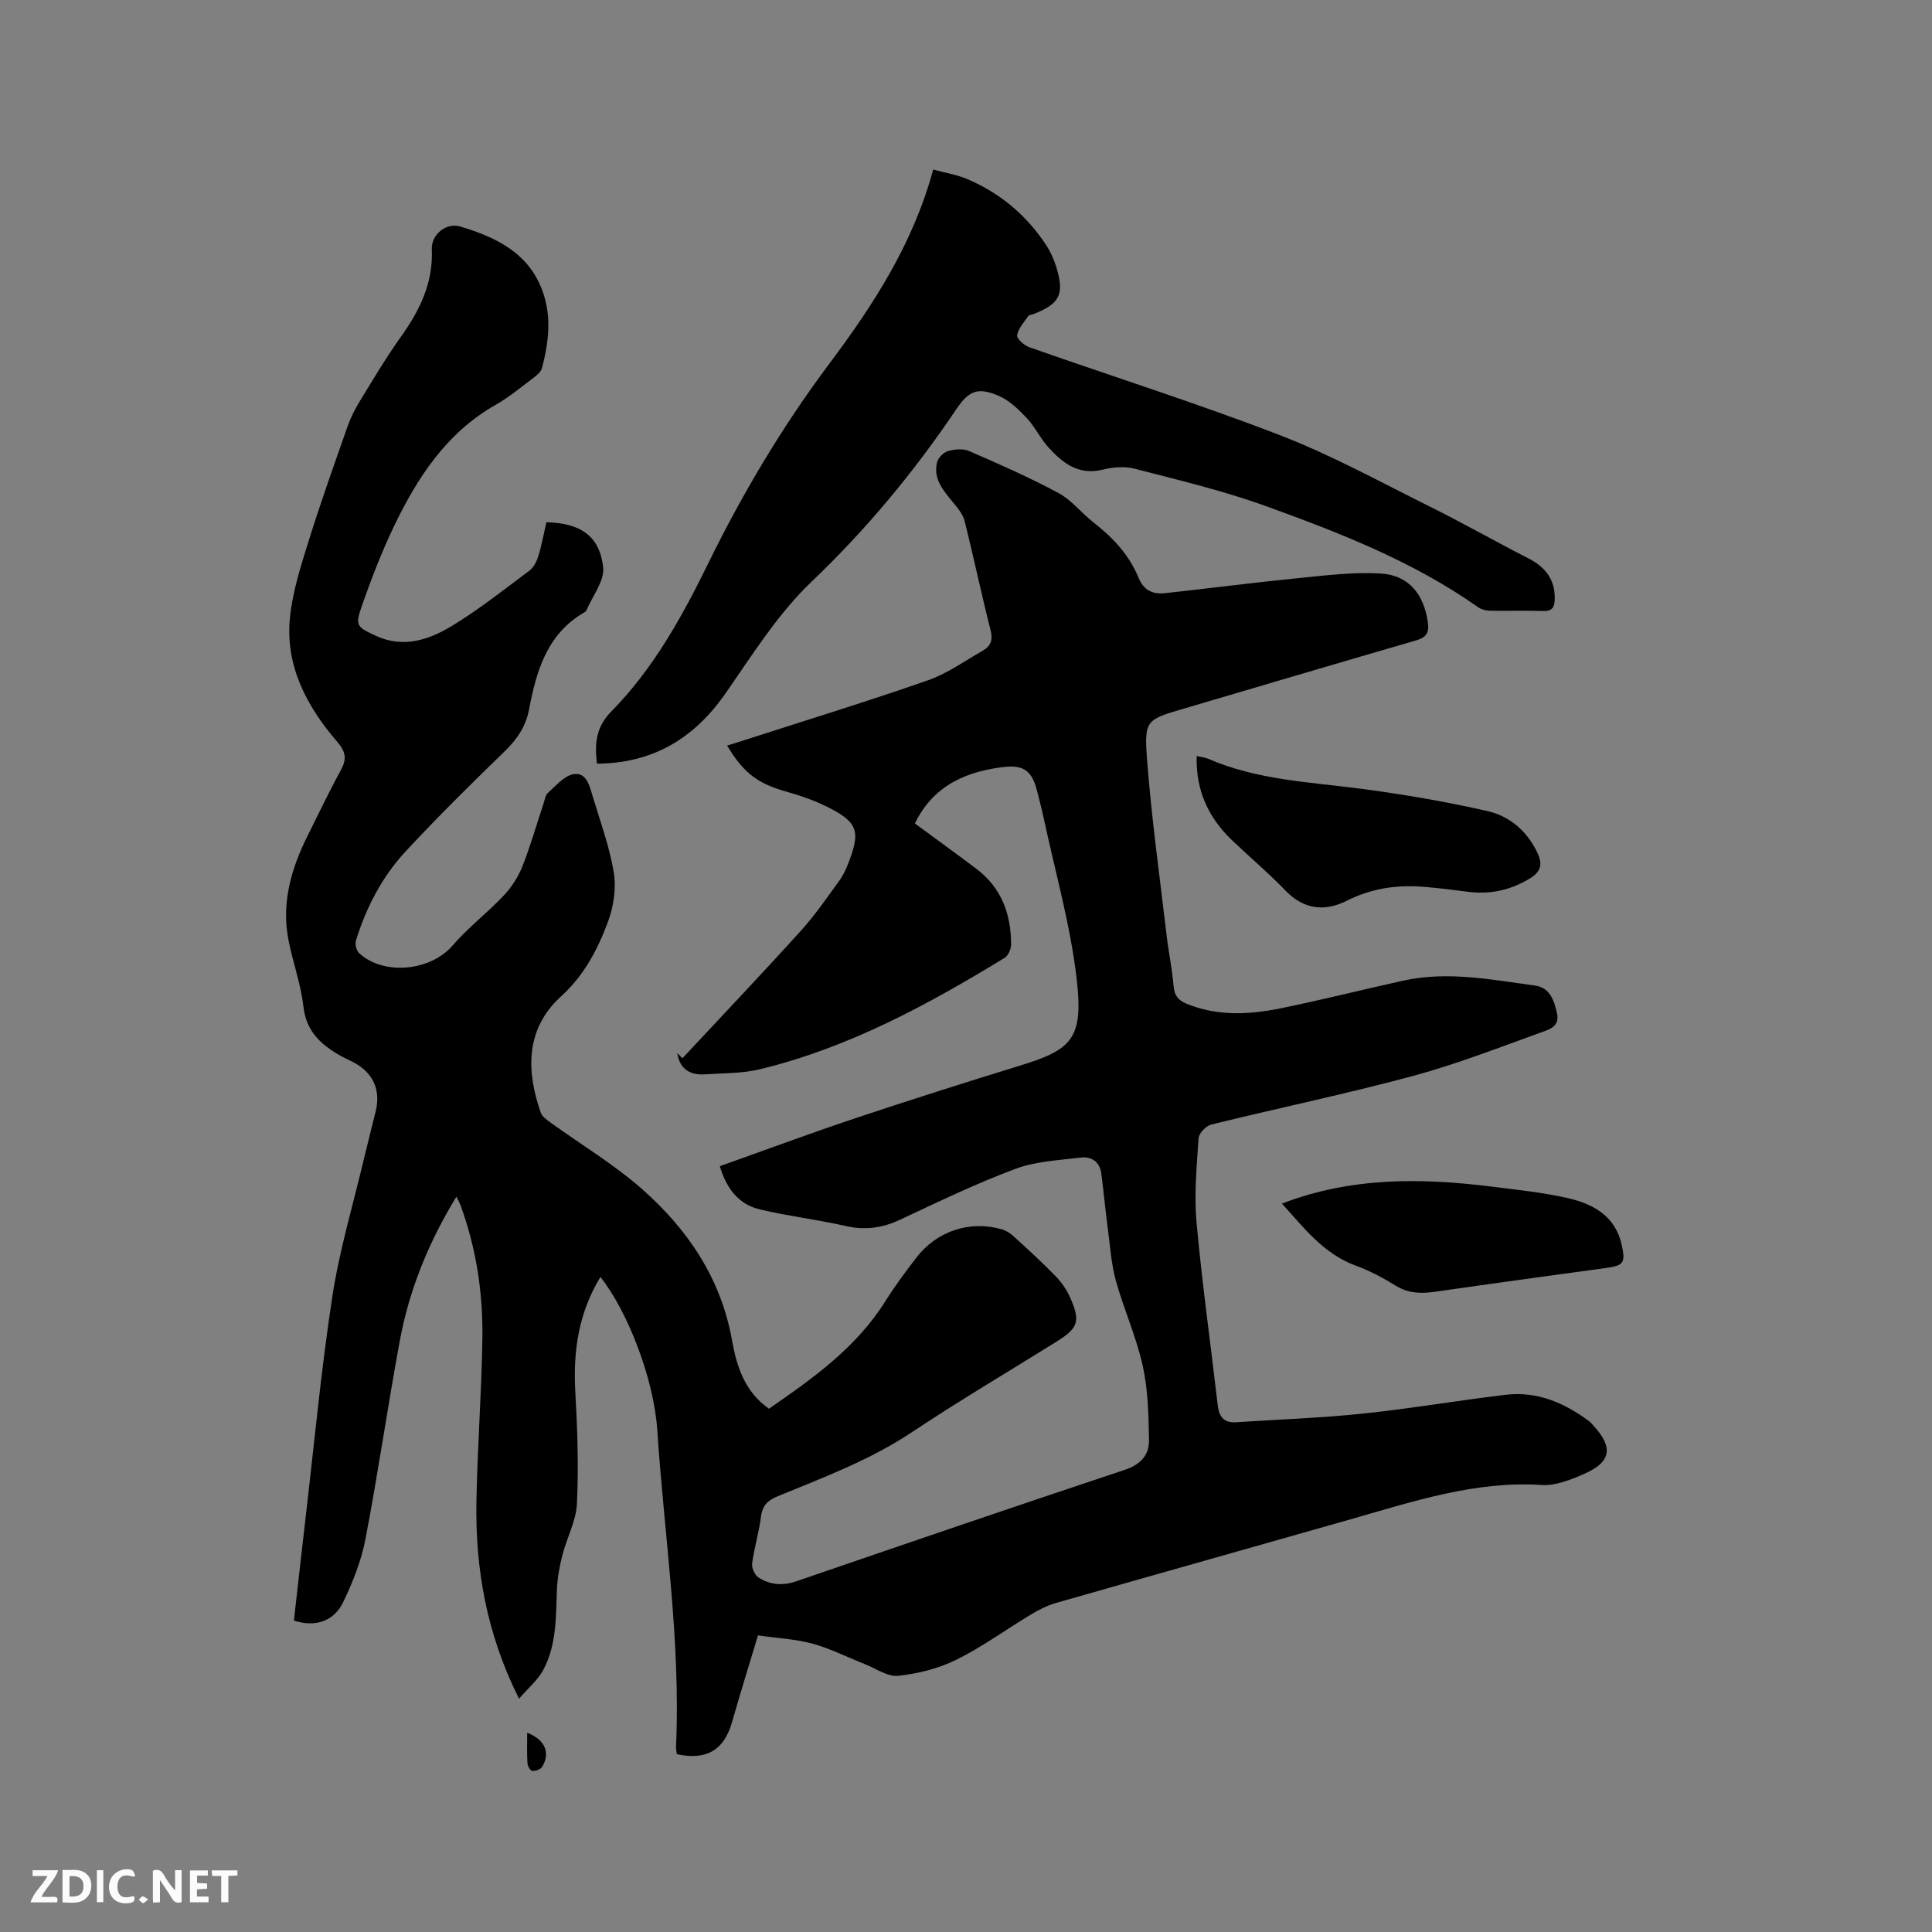 <svg enable-background="new 0 0 400 400" viewBox="0 0 400 400" xmlns="http://www.w3.org/2000/svg"><rect x="0" y="0" width="400" height="400" fill="#808080" stroke="none"/><path d="m149.03 241.45c9.54-3.39 18.85-6.86 28.26-10 11.23-3.75 22.52-7.33 33.84-10.81 10.81-3.32 13.24-5.55 11.77-18.1-1.32-11.2-4.47-22.18-6.83-33.25-.38-1.76-.85-3.5-1.28-5.25-1.03-4.24-2.62-5.78-7.08-5.23-6.93.85-14.29 3.36-18.29 11.68 4.27 3.15 8.56 6.24 12.78 9.43 5.15 3.89 7.11 9.33 7.14 15.56 0 .96-.56 2.36-1.32 2.82-15.94 9.74-32.32 18.62-50.65 23.07-3.66.89-7.56.8-11.36 1.06-3.15.22-5.27-1.08-5.79-4.4.36.36.72.71 1.07 1.07 8.17-8.76 16.42-17.44 24.45-26.31 2.97-3.28 5.51-6.97 8.11-10.57.91-1.27 1.53-2.79 2.08-4.27 2.12-5.74 1.53-7.65-3.83-10.48-2.87-1.51-6-2.64-9.13-3.52-5.98-1.68-8.94-3.75-12.43-9.59 1.34-.42 2.61-.8 3.86-1.21 12.59-4.06 25.23-7.94 37.72-12.3 4.03-1.41 7.65-4.02 11.4-6.17 1.62-.93 2.09-2.21 1.56-4.26-1.92-7.49-3.48-15.06-5.37-22.55-.36-1.43-1.47-2.74-2.45-3.93-1.98-2.41-4.07-4.8-3.26-8.19.22-.93 1.31-2.07 2.23-2.34 1.36-.4 3.13-.58 4.38-.04 6.26 2.72 12.53 5.48 18.53 8.7 2.73 1.47 4.78 4.17 7.29 6.12 3.99 3.11 7.37 6.72 9.3 11.44 1.07 2.62 2.97 3.45 5.47 3.18 9.25-1.01 18.48-2.21 27.74-3.13 5.65-.56 11.37-1.29 17-.93 5.79.37 8.86 4.34 9.68 10.08.32 2.25-.36 3.16-2.5 3.78-15.96 4.62-31.89 9.36-47.84 14.05-7.92 2.33-8.42 2.35-7.8 10.54.92 12.12 2.62 24.19 4.03 36.28.42 3.58 1.17 7.12 1.47 10.7.17 2.02 1.06 2.99 2.82 3.69 6.38 2.57 12.92 2.2 19.4.88 8.5-1.73 16.92-3.87 25.39-5.73 9.12-2 18.14-.2 27.16 1.02 3.14.42 4 3.02 4.61 5.75.62 2.79-1.68 3.37-3.22 3.93-8.84 3.19-17.63 6.63-26.69 9.07-13.79 3.71-27.8 6.62-41.68 10.04-1.08.27-2.55 1.8-2.62 2.82-.38 5.8-.94 11.67-.42 17.42 1.15 12.66 2.93 25.26 4.39 37.89.28 2.41 1.32 3.67 3.82 3.5 8.74-.58 17.52-.88 26.23-1.79 9.9-1.03 19.73-2.73 29.61-3.9 6.44-.76 12.05 1.65 17.15 5.41.34.25.62.58.9.89 4.23 4.58 3.8 7.6-1.82 10.07-2.76 1.21-5.91 2.49-8.79 2.31-13.69-.88-26.37 3.33-39.19 6.99-20.46 5.83-40.95 11.59-61.41 17.44-1.79.51-3.52 1.4-5.13 2.36-5.18 3.11-10.09 6.72-15.48 9.39-3.68 1.82-7.93 2.88-12.03 3.33-2.17.24-4.58-1.49-6.85-2.39-3.61-1.42-7.12-3.22-10.84-4.25-3.52-.97-7.26-1.14-11.36-1.73-1.87 6.21-3.68 12.05-5.37 17.94-1.66 5.8-5.23 7.98-11.41 6.66-.06-.44-.21-.94-.19-1.44 1-22.02-2.43-43.78-3.88-65.66-.7-10.62-6.12-24.58-11.77-31.71-4.5 7.4-5.68 15.32-5.2 23.76.44 7.71.7 15.46.34 23.16-.16 3.57-2.08 7.04-3 10.62-.59 2.31-1.04 4.72-1.14 7.09-.23 5.72-.04 11.54-2.84 16.74-1.13 2.1-3.11 3.74-5.01 5.95-6.72-13.42-9.07-26.89-8.82-40.83.2-11.23 1.06-22.45 1.23-33.67.15-9.37-1.23-18.6-4.45-27.47-.21-.59-.52-1.14-.92-1.98-5.75 9.41-9.77 19.27-11.73 29.86-2.52 13.64-4.49 27.38-7.1 41.01-.86 4.5-2.62 8.94-4.62 13.09-1.95 4.03-5.84 5.22-10.2 3.82.79-6.97 1.56-14 2.39-21.04 1.8-15.37 3.23-30.79 5.57-46.08 1.47-9.59 4.29-18.98 6.53-28.45.78-3.3 1.64-6.57 2.44-9.87 1.08-4.41-.5-7.94-4.5-10.1-.93-.5-1.92-.91-2.83-1.43-3.99-2.27-7.04-5.01-7.62-10.12-.53-4.59-2.14-9.04-3.06-13.59-1.58-7.75.47-14.91 3.9-21.78 2.27-4.55 4.45-9.14 6.89-13.6 1.23-2.25 1.09-3.75-.66-5.79-6.4-7.43-10.93-15.86-9.85-25.99.56-5.31 2.25-10.55 3.85-15.69 2.49-7.98 5.3-15.86 8.07-23.74.66-1.88 1.6-3.69 2.64-5.39 2.71-4.43 5.37-8.91 8.38-13.13 3.91-5.47 6.71-11.13 6.41-18.12-.13-3.09 3.01-5.59 5.88-4.73 7.48 2.25 14.34 5.52 17.15 13.67 1.8 5.21 1.14 10.47-.22 15.65-.21.8-1.1 1.51-1.82 2.06-2.54 1.91-5.01 3.98-7.76 5.54-10.19 5.79-16.21 15.05-21.08 25.19-2.55 5.33-4.69 10.88-6.64 16.46-1.42 4.06-1.07 4.34 2.92 6.18 5.65 2.61 10.96.85 15.7-2.03 5.6-3.4 10.78-7.5 16.05-11.44.9-.67 1.54-1.93 1.88-3.05.71-2.3 1.13-4.69 1.66-6.99 7.03.14 11.08 2.85 11.76 9.35.29 2.79-2.19 5.87-3.43 8.81-.08.18-.25.37-.42.47-7.78 4.46-9.98 12.15-11.5 20.14-.69 3.63-2.57 6.26-5.17 8.78-6.93 6.71-13.79 13.5-20.35 20.56-4.88 5.25-8.17 11.58-10.3 18.44-.24.76.05 2.1.6 2.62 5.13 4.77 14.85 3.73 19.37-1.51 3.23-3.75 7.24-6.81 10.65-10.42 1.6-1.7 2.96-3.82 3.82-5.99 1.68-4.22 2.92-8.62 4.36-12.93.27-.8.39-1.82.96-2.32 1.64-1.46 3.33-3.5 5.25-3.84 2.7-.47 3.34 2.41 3.97 4.52 1.58 5.27 3.52 10.49 4.39 15.88.53 3.27-.05 7.05-1.22 10.19-2.13 5.71-4.92 11.07-9.69 15.4-7.68 6.97-7.05 15.97-4.21 24.08.3.87 1.34 1.56 2.16 2.15 6.27 4.53 12.98 8.55 18.76 13.63 9.48 8.35 16.39 18.51 18.67 31.33.98 5.49 2.66 10.71 7.66 14.19 9.1-6.29 18.05-12.63 24.07-22.22 1.97-3.14 4.19-6.13 6.45-9.07 4.23-5.49 11.01-7.73 17.6-5.88.88.25 1.76.77 2.43 1.39 2.98 2.71 5.96 5.43 8.77 8.31 1.23 1.26 2.3 2.81 3.02 4.42 2.21 4.96 1.69 6.36-2.85 9.19-9.98 6.22-20.12 12.21-29.9 18.72-8.65 5.76-18.25 9.35-27.73 13.24-2.07.85-3.23 1.89-3.52 4.25-.4 3.25-1.39 6.42-1.83 9.67-.12.92.52 2.4 1.29 2.9 2.4 1.57 5.04 1.78 7.88.8 22.62-7.76 45.25-15.51 67.94-23.05 3.38-1.12 5.12-3.11 5.06-6.25-.09-5.13-.2-10.37-1.31-15.35-1.32-5.96-3.9-11.64-5.54-17.54-.95-3.42-1.19-7.05-1.65-10.59-.51-3.86-.88-7.74-1.37-11.6-.31-2.44-2.02-3.6-4.21-3.34-4.58.55-9.37.77-13.61 2.35-8.11 3.03-15.96 6.82-23.81 10.5-3.7 1.74-7.28 2.24-11.31 1.32-5.87-1.34-11.89-2.04-17.74-3.43-4.44-1.03-6.95-4.38-8.31-8.95z" fill="#000001"/><path d="m123.59 158.11c-.48-4.14-.25-7.53 2.97-10.8 8.71-8.85 14.67-19.64 20.09-30.71 7.11-14.49 15.32-28.29 25-41.23 9.11-12.17 17.37-24.82 21.56-40.27 2.54.7 4.93 1.07 7.08 1.99 6.8 2.89 12.26 7.5 16.32 13.68.92 1.4 1.62 2.99 2.11 4.6 1.68 5.58.71 7.49-4.67 9.63-.39.16-.97.17-1.17.45-.88 1.27-2.06 2.55-2.3 3.96-.12.69 1.45 2.1 2.5 2.47 17.27 6.08 34.74 11.6 51.81 18.18 10.62 4.09 20.7 9.63 30.92 14.71 6.92 3.43 13.63 7.26 20.51 10.77 3.54 1.81 5.65 4.32 5.57 8.45-.03 1.63-.43 2.57-2.34 2.51-3.71-.11-7.42.01-11.13-.06-.79-.02-1.71-.25-2.35-.7-13.48-9.49-28.69-15.43-44.02-20.97-8.82-3.19-18.01-5.36-27.11-7.72-2.05-.53-4.49-.36-6.58.17-5.04 1.27-8.34-1.33-11.32-4.63-1.69-1.87-2.79-4.28-4.52-6.1-1.69-1.79-3.63-3.65-5.84-4.58-4.31-1.81-6.12-.99-8.71 2.85-8.73 12.95-18.59 24.84-29.96 35.69-6.95 6.63-12.23 15.1-17.78 23.08-6.57 9.44-15.13 14.5-26.64 14.58z" fill="#000001"/><path d="m247.76 156.53c.95.22 1.71.28 2.36.56 10.19 4.44 21.15 4.82 31.94 6.25 8.68 1.15 17.35 2.64 25.89 4.58 4.5 1.02 8.1 4.03 10.25 8.42 1.14 2.32 1.08 3.98-1.42 5.51-4.08 2.5-8.37 3.4-13.06 2.76-2.83-.38-5.67-.71-8.52-.97-5.69-.52-11.1.2-16.32 2.83-4.54 2.29-8.88 1.91-12.71-2.06-3.52-3.66-7.43-6.95-11.11-10.46-4.89-4.69-7.51-10.34-7.3-17.42z" fill="#000001"/><path d="m265.42 249.19c14.26-5.5 28.77-5.34 43.38-3.52 5.35.67 10.75 1.22 15.98 2.43 5.22 1.21 9.73 3.79 11 9.72.79 3.68.35 4.21-3.34 4.71-11.75 1.6-23.49 3.21-35.22 4.9-2.91.42-5.57.4-8.21-1.22-2.61-1.6-5.35-3.09-8.21-4.13-6.74-2.44-10.82-7.85-15.38-12.89z" fill="#000001"/><path d="m109.15 358.74c3.73 1.46 4.84 4.21 3.09 7.07-.33.53-1.35.88-2.03.85-.37-.02-.97-.99-1-1.56-.14-1.98-.06-3.98-.06-6.36z" fill="#000001"/><g fill="#fafbfa"><path d="m37.59 393.81c-.92.31-1.52.05-2-.78-.7-1.2-1.52-2.34-2.47-3.78v4.59c-.55.03-.95.05-1.41.07-.03-.37-.06-.64-.06-.91 0-1.91 0-3.81 0-5.7 1.13-.41 1.77-.03 2.29.91.62 1.11 1.38 2.14 2.31 3.19v-4.2h1.35v6.61z"/><path d="m12.94 393.88v-6.75c1.9.19 3.93-.54 5.37 1.29.8 1.01.78 2.88.03 3.97-1.37 1.97-3.4 1.51-5.4 1.49m1.45-1.22c2.04.12 2.92-.58 2.89-2.21-.03-1.51-.98-2.19-2.89-2z"/><path d="m11.81 393.87h-5.49c.68-2.18 2.47-3.48 3.51-5.45h-3.08v-1.21h5.29c-.71 2.13-2.44 3.48-3.47 5.51.86 0 1.63.04 2.39-.01.79-.05 1.14.21.85 1.16"/><path d="m39.33 393.86v-6.61h3.7v1.07h-2.22v1.52c.68.04 1.34.09 2.07.13v1.07c-.72.05-1.38.09-2.1.14v1.48h2.4v1.19h-3.85z"/><path d="m27.71 388.56c-1.15-.3-2.46-.61-3.1.64-.37.73-.41 1.93-.06 2.67.63 1.35 1.99.93 3.17.68.35.94-.01 1.32-.93 1.46-1.62.25-3.05-.27-3.76-1.48-.73-1.24-.6-3.03.31-4.17.88-1.11 2.71-1.7 4-1.16.32.13.44.74.65 1.12-.1.08-.19.16-.28.24"/><path d="m49.15 387.24v1.07c-.59.02-1.17.05-1.87.08v5.44h-1.48v-5.44h-1.85c-.05-.4-.08-.73-.13-1.15z"/><path d="m20.06 387.21h1.33v6.62h-1.33z"/><path d="m30.68 393.25c-.49.38-.8.79-1.05.76-.32-.05-.6-.45-.9-.7.26-.24.51-.64.8-.67.29-.04.62.3 1.15.61"/></g></svg>